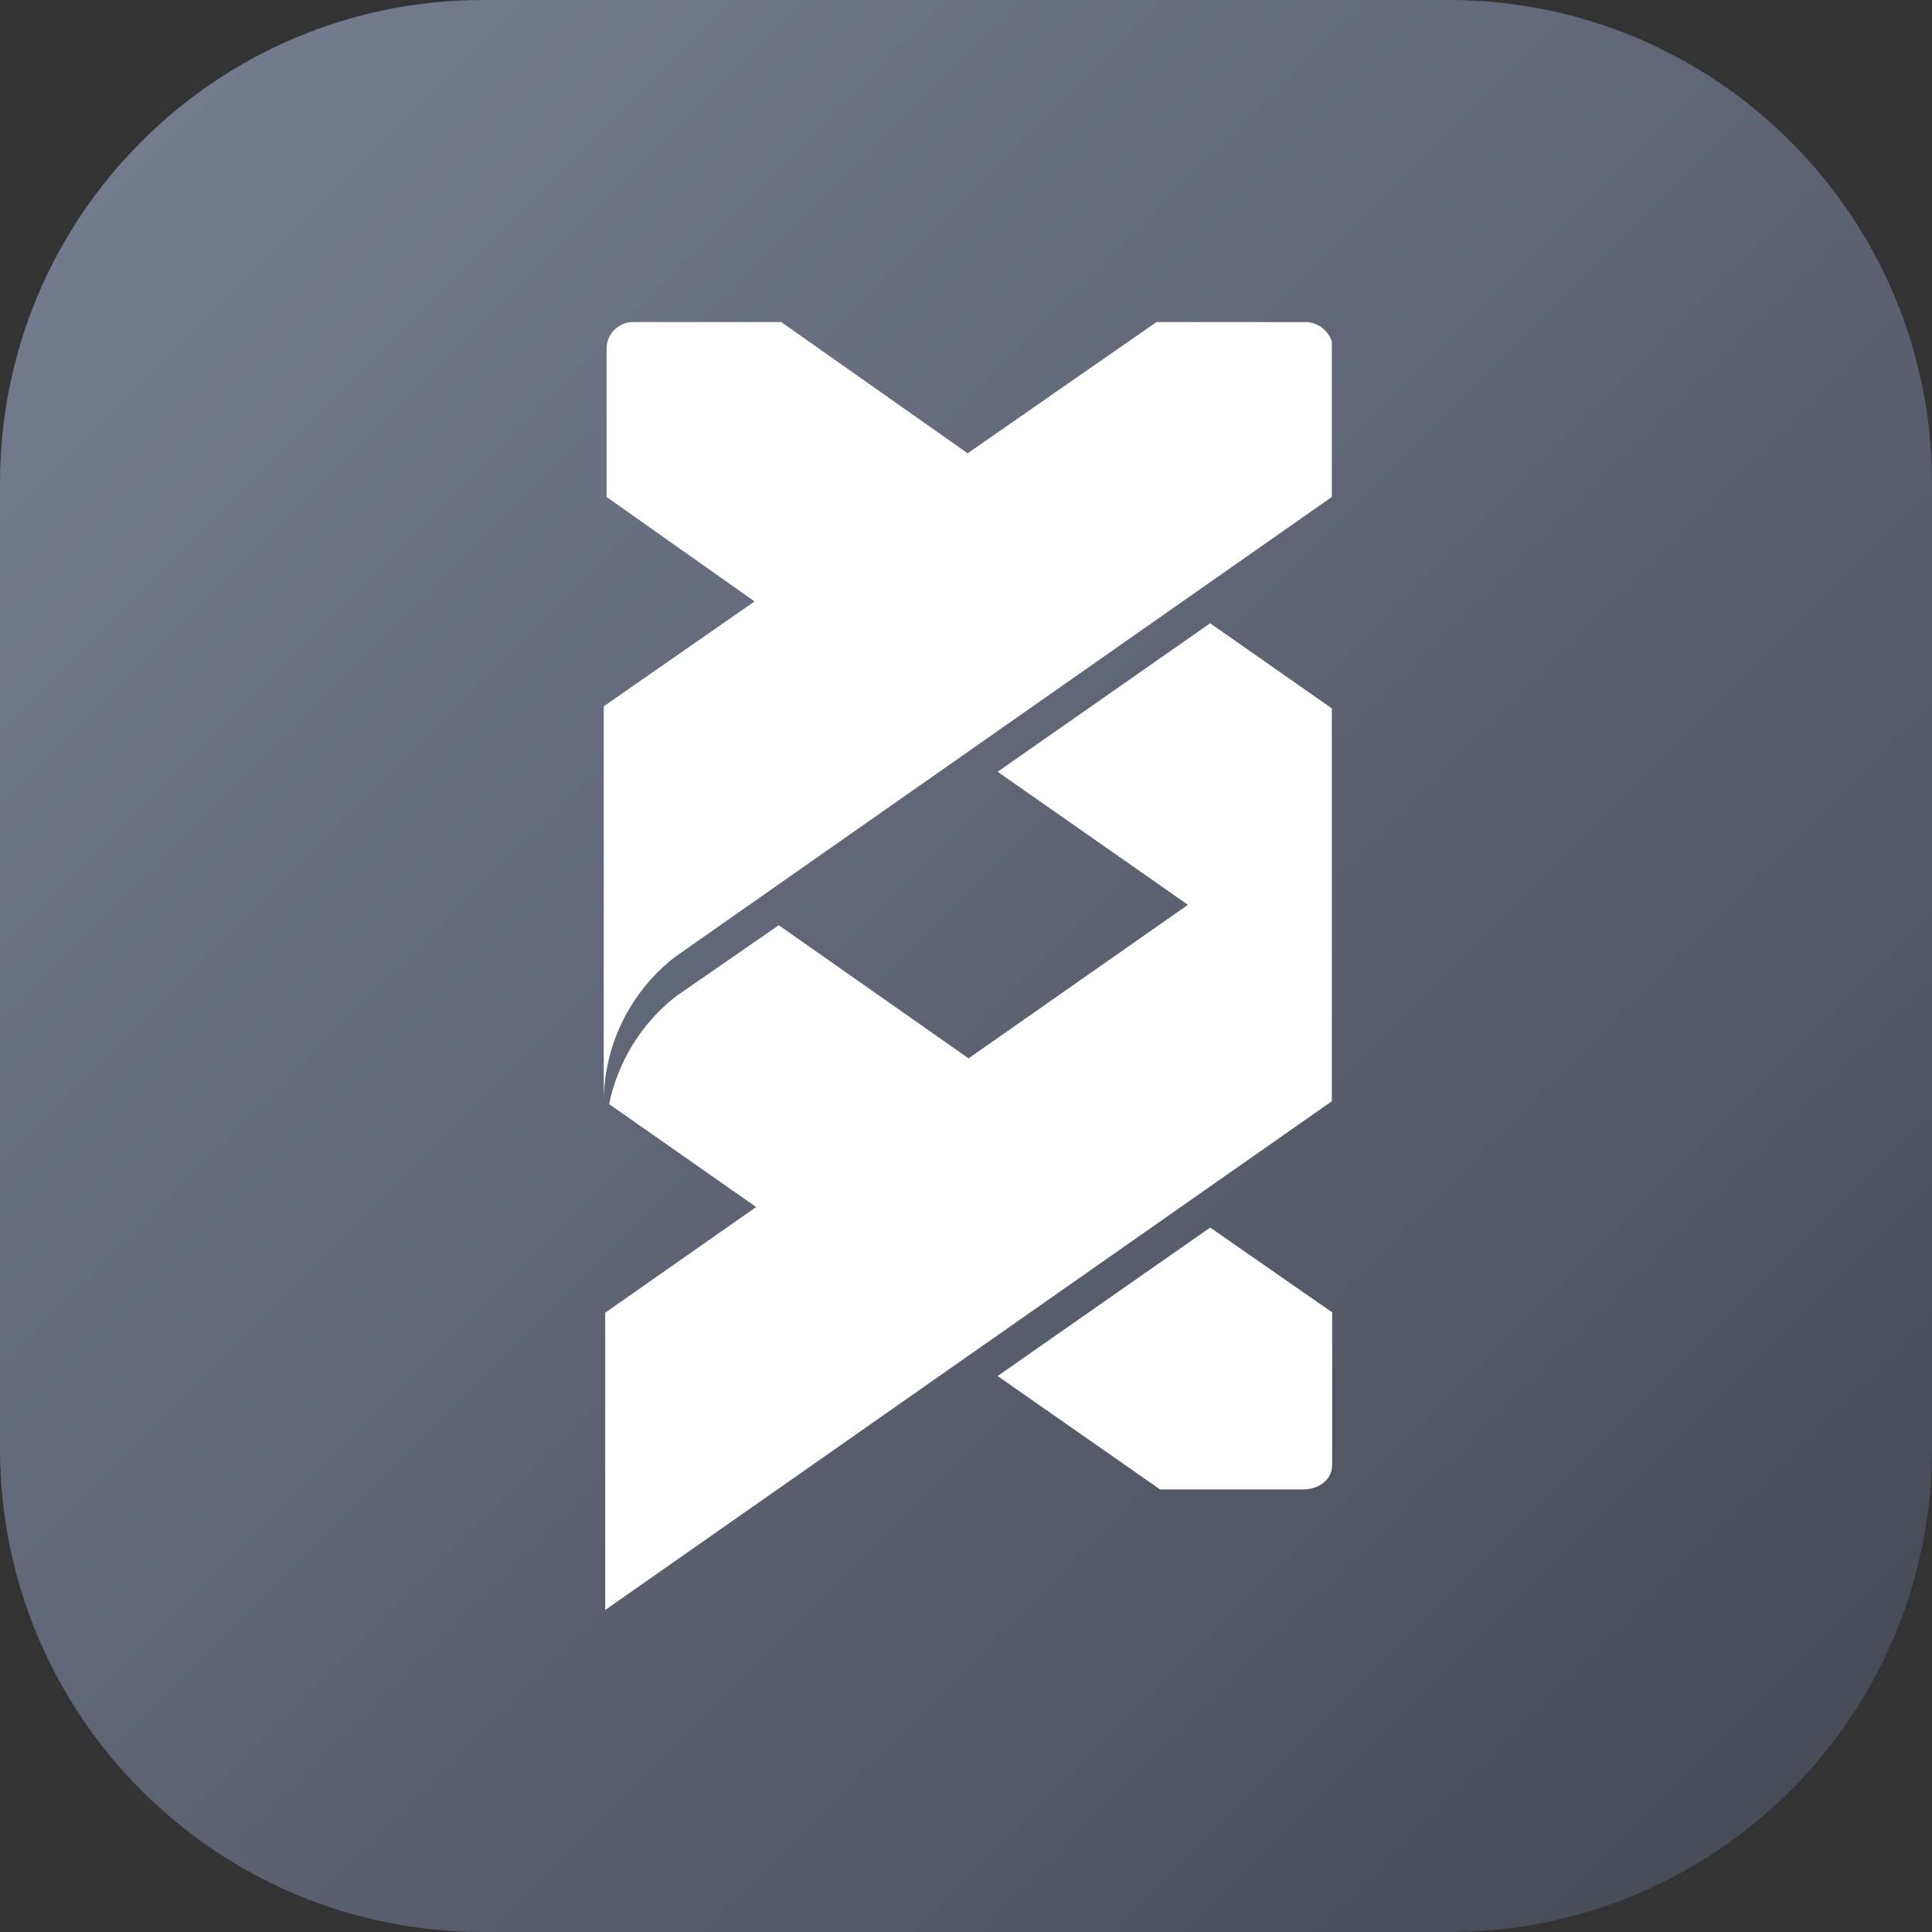 <svg width="48" height="48" viewBox="0 0 48 48" fill="none" xmlns="http://www.w3.org/2000/svg">
<rect x="0" y="0" width="48" height="48" fill="#333333" stroke="none"/>
<g clip-path="url(#clip0_1300_1461)">
<path d="M0 12C0 5.373 5.373 0 12 0H36C42.627 0 48 5.373 48 12V36C48 42.627 42.627 48 36 48H12C5.373 48 0 42.627 0 36V12Z" fill="url(#paint0_linear_1300_1461)"/>
<path d="M24.041 11.262L19.409 8.001H15.764C15.592 7.993 15.423 8.053 15.294 8.167C15.165 8.282 15.085 8.442 15.071 8.614V12.347L18.747 14.942L15 17.547V27.325C15.009 26.637 15.174 25.959 15.482 25.343C15.79 24.728 16.233 24.19 16.778 23.769L33.089 12.347V8.49C33.044 8.344 32.953 8.218 32.829 8.13C32.705 8.041 32.556 7.996 32.404 8.001H28.733L24.041 11.262Z" fill="white"/>
<path d="M33.089 17.6L30.066 15.485L24.786 19.174L29.514 22.48L24.064 26.294L19.347 22.987L16.778 24.765C15.933 25.433 15.351 26.377 15.133 27.431L18.787 29.988L15.036 32.614V40L33.089 27.36V17.61L33.088 17.629L33.089 17.6Z" fill="white"/>
<path d="M30.066 30.498L24.786 34.187L28.822 37.005H32.377C32.481 37.006 32.583 36.988 32.68 36.951C32.754 36.925 32.824 36.886 32.884 36.836C32.95 36.785 33.003 36.721 33.04 36.647C33.077 36.573 33.097 36.492 33.097 36.409V32.605L30.066 30.498Z" fill="white"/>
</g>
<defs>
<linearGradient id="paint0_linear_1300_1461" x1="48" y1="48" x2="-2.62577e-05" y2="2.62577e-05" gradientUnits="userSpaceOnUse">
<stop stop-color="#434852"/>
<stop offset="1" stop-color="#787F92"/>
</linearGradient>
<clipPath id="clip0_1300_1461">
<rect width="48" height="48" fill="white"/>
</clipPath>
</defs>
</svg>

